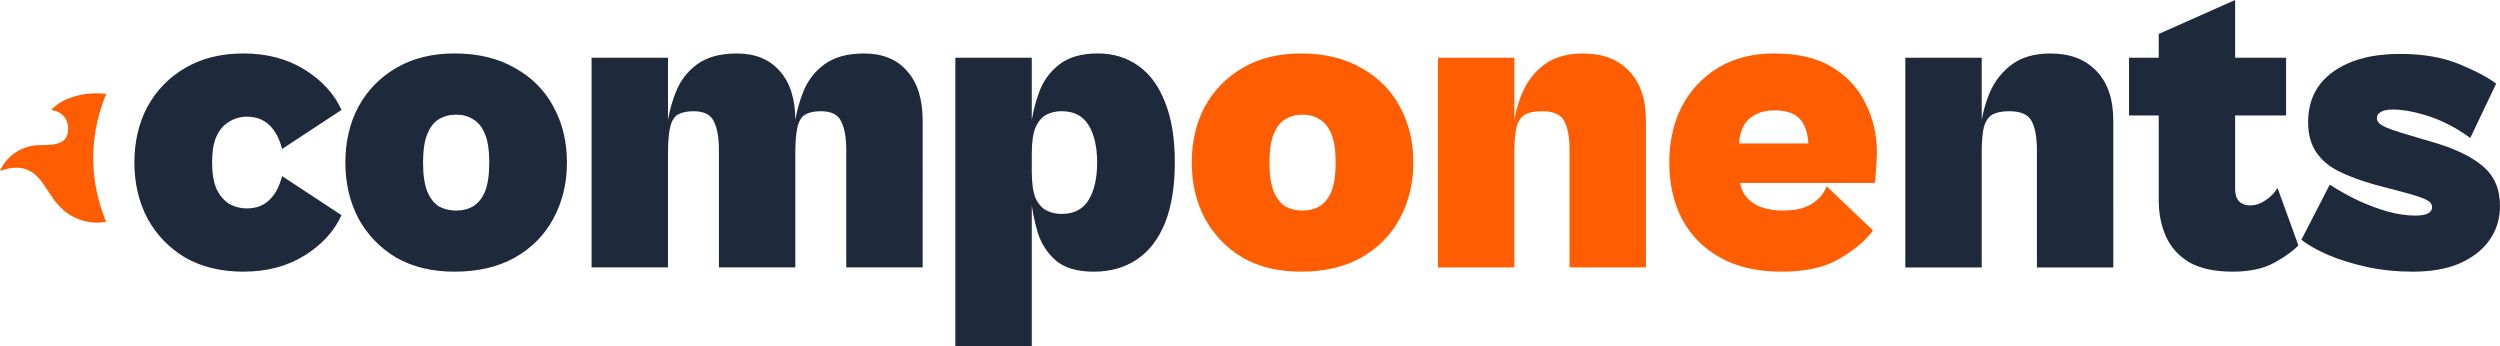 <?xml version="1.0" encoding="UTF-8" standalone="no"?>
<!-- Created with Inkscape (http://www.inkscape.org/) -->

<svg
   width="113.309mm"
   height="15.699mm"
   viewBox="0 0 113.309 15.699"
   version="1.1"
   id="svg1"
   xml:space="preserve"
   xmlns:xlink="http://www.w3.org/1999/xlink"
   xmlns="http://www.w3.org/2000/svg"
   xmlns:svg="http://www.w3.org/2000/svg"><defs
     id="defs1"><linearGradient
       id="linearGradient45"><stop
         style="stop-color:#ff5d01;stop-opacity:1;"
         offset="0"
         id="stop45" /><stop
         style="stop-color:#ff5d01;stop-opacity:1"
         offset="1"
         id="stop46" /></linearGradient><linearGradient
       xlink:href="#linearGradient45"
       id="linearGradient46"
       x1="102.042"
       y1="235.824"
       x2="145.099"
       y2="235.824"
       gradientUnits="userSpaceOnUse" /></defs><g
     id="layer1"
     transform="translate(-58.743,-228.455)"><g
       id="g48"><path
         id="path2-62-6"
         style="fill:#ff5d01;fill-opacity:1;stroke-width:0.157"
         d="m 63.558,232.71 c -0.903,-0.109 -1.944,0.131 -2.486,0.724 0.037,0.01 0.068,0.02 0.099,0.027 0.412,0.089 0.674,0.424 0.662,0.847 -0.012,0.412 -0.221,0.631 -0.687,0.695 -0.191,0.026 -0.387,0.026 -0.581,0.029 -0.399,0.005 -0.767,0.108 -1.1,0.325 -0.316,0.205 -0.556,0.474 -0.721,0.843 0.049,-0.015 0.07,-0.02 0.09,-0.027 0.832,-0.271 1.404,-0.076 1.891,0.646 0.159,0.235 0.309,0.476 0.478,0.703 0.421,0.569 0.976,0.926 1.694,1.01 0.221,0.026 0.439,0.018 0.655,-0.029 a 7.631,7.631 0 0 1 -0.584,-2.887 7.631,7.631 0 0 1 0.59,-2.904 z m -2.486,0.724 h -1.91e-4 l -3.63e-4,4.3e-4 c 2.14e-4,-2.4e-4 3.63e-4,-4.3e-4 8.17e-4,-4.3e-4 z" /><path
         style="font-weight:900;font-size:44.757px;font-family:'Cabinet Grotesk Variable';-inkscape-font-specification:'Cabinet Grotesk Variable Heavy';text-align:justify;letter-spacing:0px;fill:#1e293b;stroke-width:0.143;paint-order:markers stroke fill"
         d="m 69.778,240.768 q -1.52,0 -2.636,-0.635 -1.097,-0.654 -1.712,-1.77 -0.596,-1.135 -0.596,-2.54 0,-1.424 0.596,-2.54 0.616,-1.116 1.712,-1.751 1.116,-0.654 2.636,-0.654 1.597,0 2.77,0.731 1.174,0.731 1.674,1.828 l -2.693,1.77 q -0.192,-0.731 -0.596,-1.097 -0.385,-0.366 -1,-0.366 -0.442,0 -0.808,0.231 -0.366,0.212 -0.577,0.673 -0.192,0.442 -0.192,1.174 0,0.712 0.192,1.174 0.212,0.462 0.577,0.693 0.366,0.212 0.808,0.212 0.616,0 1,-0.366 0.404,-0.366 0.596,-1.097 l 2.693,1.77 q -0.5,1.097 -1.674,1.828 -1.174,0.731 -2.77,0.731 z m 9.562,0 q -1.52,0 -2.636,-0.635 -1.097,-0.654 -1.712,-1.77 -0.596,-1.135 -0.596,-2.54 0,-1.424 0.596,-2.54 0.616,-1.116 1.712,-1.751 1.116,-0.654 2.636,-0.654 1.597,0 2.732,0.654 1.154,0.635 1.751,1.751 0.616,1.116 0.616,2.54 0,1.404 -0.616,2.54 -0.596,1.116 -1.751,1.77 -1.135,0.635 -2.732,0.635 z m 0.077,-2.77 q 0.442,0 0.77,-0.192 0.346,-0.212 0.539,-0.673 0.192,-0.481 0.192,-1.308 0,-0.827 -0.192,-1.289 -0.192,-0.481 -0.539,-0.673 -0.327,-0.212 -0.77,-0.212 -0.442,0 -0.789,0.212 -0.327,0.192 -0.519,0.673 -0.192,0.462 -0.192,1.289 0,0.827 0.192,1.308 0.192,0.462 0.519,0.673 0.346,0.192 0.789,0.192 z m 21.144,2.578 h -3.463 v -5.31 q 0,-0.866 -0.231,-1.308 -0.212,-0.462 -0.923,-0.462 -0.442,0 -0.712,0.154 -0.25,0.154 -0.346,0.577 -0.096,0.404 -0.096,1.174 l -0.058,-1.097 q 0.096,-0.866 0.404,-1.655 0.308,-0.789 0.962,-1.27 0.673,-0.5 1.808,-0.5 1.251,0 1.943,0.789 0.712,0.789 0.712,2.251 z m -11.543,0 h -3.463 v -9.504 h 3.463 z m 5.772,0 h -3.463 v -5.31 q 0,-0.866 -0.231,-1.308 -0.212,-0.462 -0.923,-0.462 -0.443,0 -0.712,0.154 -0.25,0.154 -0.346,0.577 -0.096,0.404 -0.096,1.174 l -0.058,-1.097 q 0.096,-0.866 0.404,-1.655 0.308,-0.789 0.962,-1.27 0.673,-0.5 1.808,-0.5 1.251,0 1.943,0.789 0.712,0.789 0.712,2.251 z m 13.525,0.192 q -1.116,0 -1.712,-0.5 -0.577,-0.5 -0.827,-1.27 -0.231,-0.789 -0.327,-1.655 l 0.058,-1.097 q 0,0.77 0.173,1.193 0.192,0.404 0.5,0.558 0.308,0.154 0.673,0.154 0.847,0 1.231,-0.635 0.385,-0.635 0.385,-1.693 0,-1.058 -0.385,-1.693 -0.385,-0.635 -1.231,-0.635 -0.366,0 -0.673,0.154 -0.308,0.154 -0.5,0.577 -0.173,0.404 -0.173,1.174 l -0.058,-1.097 q 0.096,-0.866 0.385,-1.655 0.289,-0.789 0.923,-1.27 0.635,-0.5 1.751,-0.5 1.039,0 1.828,0.558 0.789,0.558 1.212,1.655 0.442,1.097 0.442,2.732 0,1.616 -0.442,2.732 -0.443,1.097 -1.27,1.655 -0.827,0.558 -1.962,0.558 z m -2.809,3.386 h -3.463 v -13.082 h 3.463 z"
         id="path43" /><path
         style="font-weight:900;font-size:44.757px;font-family:'Cabinet Grotesk Variable';-inkscape-font-specification:'Cabinet Grotesk Variable Heavy';text-align:justify;letter-spacing:0px;fill:url(#linearGradient46);fill-opacity:1;stroke-width:0.143;paint-order:markers stroke fill"
         d="m 117.702,240.768 q -1.52,0 -2.636,-0.635 -1.097,-0.654 -1.712,-1.77 -0.596,-1.135 -0.596,-2.54 0,-1.424 0.596,-2.54 0.616,-1.116 1.712,-1.751 1.116,-0.654 2.636,-0.654 1.597,0 2.732,0.654 1.154,0.635 1.751,1.751 0.616,1.116 0.616,2.54 0,1.404 -0.616,2.54 -0.596,1.116 -1.751,1.77 -1.135,0.635 -2.732,0.635 z m 0.077,-2.77 q 0.442,0 0.77,-0.192 0.346,-0.212 0.539,-0.673 0.192,-0.481 0.192,-1.308 0,-0.827 -0.192,-1.289 -0.192,-0.481 -0.539,-0.673 -0.327,-0.212 -0.77,-0.212 -0.443,0 -0.789,0.212 -0.327,0.192 -0.519,0.673 -0.192,0.462 -0.192,1.289 0,0.827 0.192,1.308 0.192,0.462 0.519,0.673 0.346,0.192 0.789,0.192 z m 15.564,2.578 h -3.463 v -5.31 q 0,-0.866 -0.231,-1.308 -0.231,-0.462 -1.02,-0.462 -0.5,0 -0.77,0.154 -0.269,0.154 -0.385,0.577 -0.096,0.404 -0.096,1.174 l -0.058,-1.097 q 0.096,-0.866 0.423,-1.655 0.346,-0.789 1,-1.27 0.673,-0.5 1.751,-0.5 1.327,0 2.078,0.789 0.77,0.789 0.77,2.251 z m -5.964,0 h -3.463 v -9.504 h 3.463 z m 12.101,0.192 q -1.635,0 -2.77,-0.635 -1.135,-0.635 -1.732,-1.751 -0.577,-1.116 -0.577,-2.559 0,-1.443 0.577,-2.559 0.596,-1.116 1.655,-1.751 1.077,-0.635 2.52,-0.635 1.635,0 2.655,0.635 1.02,0.635 1.501,1.655 0.5,1.02 0.5,2.174 0,0.346 -0.038,0.789 -0.019,0.443 -0.058,0.616 h -6.907 v -1.789 h 4.367 l -0.462,0.212 q 0,-0.827 -0.346,-1.27 -0.346,-0.442 -1.193,-0.442 -0.75,0 -1.193,0.423 -0.423,0.423 -0.423,1.27 v 1.058 q 0,0.654 0.25,1.058 0.269,0.385 0.712,0.558 0.462,0.173 1.02,0.173 0.481,0 0.847,-0.096 0.385,-0.115 0.673,-0.346 0.308,-0.25 0.481,-0.654 l 2.097,2.001 q -0.539,0.712 -1.539,1.289 -0.981,0.577 -2.616,0.577 z"
         id="path44" /><path
         style="font-weight:900;font-size:44.757px;font-family:'Cabinet Grotesk Variable';-inkscape-font-specification:'Cabinet Grotesk Variable Heavy';text-align:justify;letter-spacing:0px;fill:#1e293b;stroke-width:0.143;paint-order:markers stroke fill"
         d="m 154.526,240.576 h -3.463 v -5.31 q 0,-0.866 -0.231,-1.308 -0.231,-0.462 -1.02,-0.462 -0.5,0 -0.77,0.154 -0.269,0.154 -0.385,0.577 -0.096,0.404 -0.096,1.174 l -0.058,-1.097 q 0.096,-0.866 0.423,-1.655 0.346,-0.789 1,-1.27 0.673,-0.5 1.751,-0.5 1.327,0 2.078,0.789 0.77,0.789 0.77,2.251 z m -5.964,0 h -3.463 v -9.504 h 3.463 z m 11.389,0.192 q -1.231,0 -1.982,-0.423 -0.731,-0.443 -1.058,-1.174 -0.327,-0.731 -0.327,-1.655 v -7.522 l 3.463,-1.539 v 8.561 q 0,0.366 0.173,0.558 0.192,0.192 0.519,0.192 0.327,0 0.654,-0.212 0.346,-0.212 0.577,-0.577 l 0.943,2.597 q -0.308,0.346 -1.058,0.77 -0.75,0.423 -1.905,0.423 z m 2.405,-7.08 h -7.118 v -2.616 h 7.118 z m 5.752,7.08 q -1.097,0 -2.078,-0.212 -0.981,-0.212 -1.751,-0.539 -0.75,-0.327 -1.231,-0.693 l 1.289,-2.501 q 0.558,0.366 1.231,0.693 0.693,0.327 1.366,0.519 0.693,0.192 1.27,0.192 0.385,0 0.577,-0.096 0.192,-0.096 0.192,-0.289 0,-0.212 -0.289,-0.346 -0.269,-0.135 -1,-0.327 l -1.308,-0.346 q -0.962,-0.269 -1.655,-0.616 -0.673,-0.346 -1.02,-0.885 -0.346,-0.539 -0.346,-1.327 0,-1.481 1.135,-2.289 1.135,-0.808 3.021,-0.808 1.578,0 2.693,0.462 1.116,0.462 1.674,0.885 l -1.174,2.463 q -0.923,-0.673 -1.866,-0.981 -0.943,-0.308 -1.655,-0.308 -0.366,0 -0.539,0.115 -0.173,0.096 -0.173,0.269 0,0.212 0.289,0.366 0.289,0.154 1.212,0.423 l 0.981,0.289 q 1.539,0.442 2.309,1.097 0.789,0.654 0.789,1.808 0,0.885 -0.481,1.558 -0.481,0.673 -1.366,1.058 -0.866,0.366 -2.097,0.366 z"
         id="path45" /></g></g></svg>
